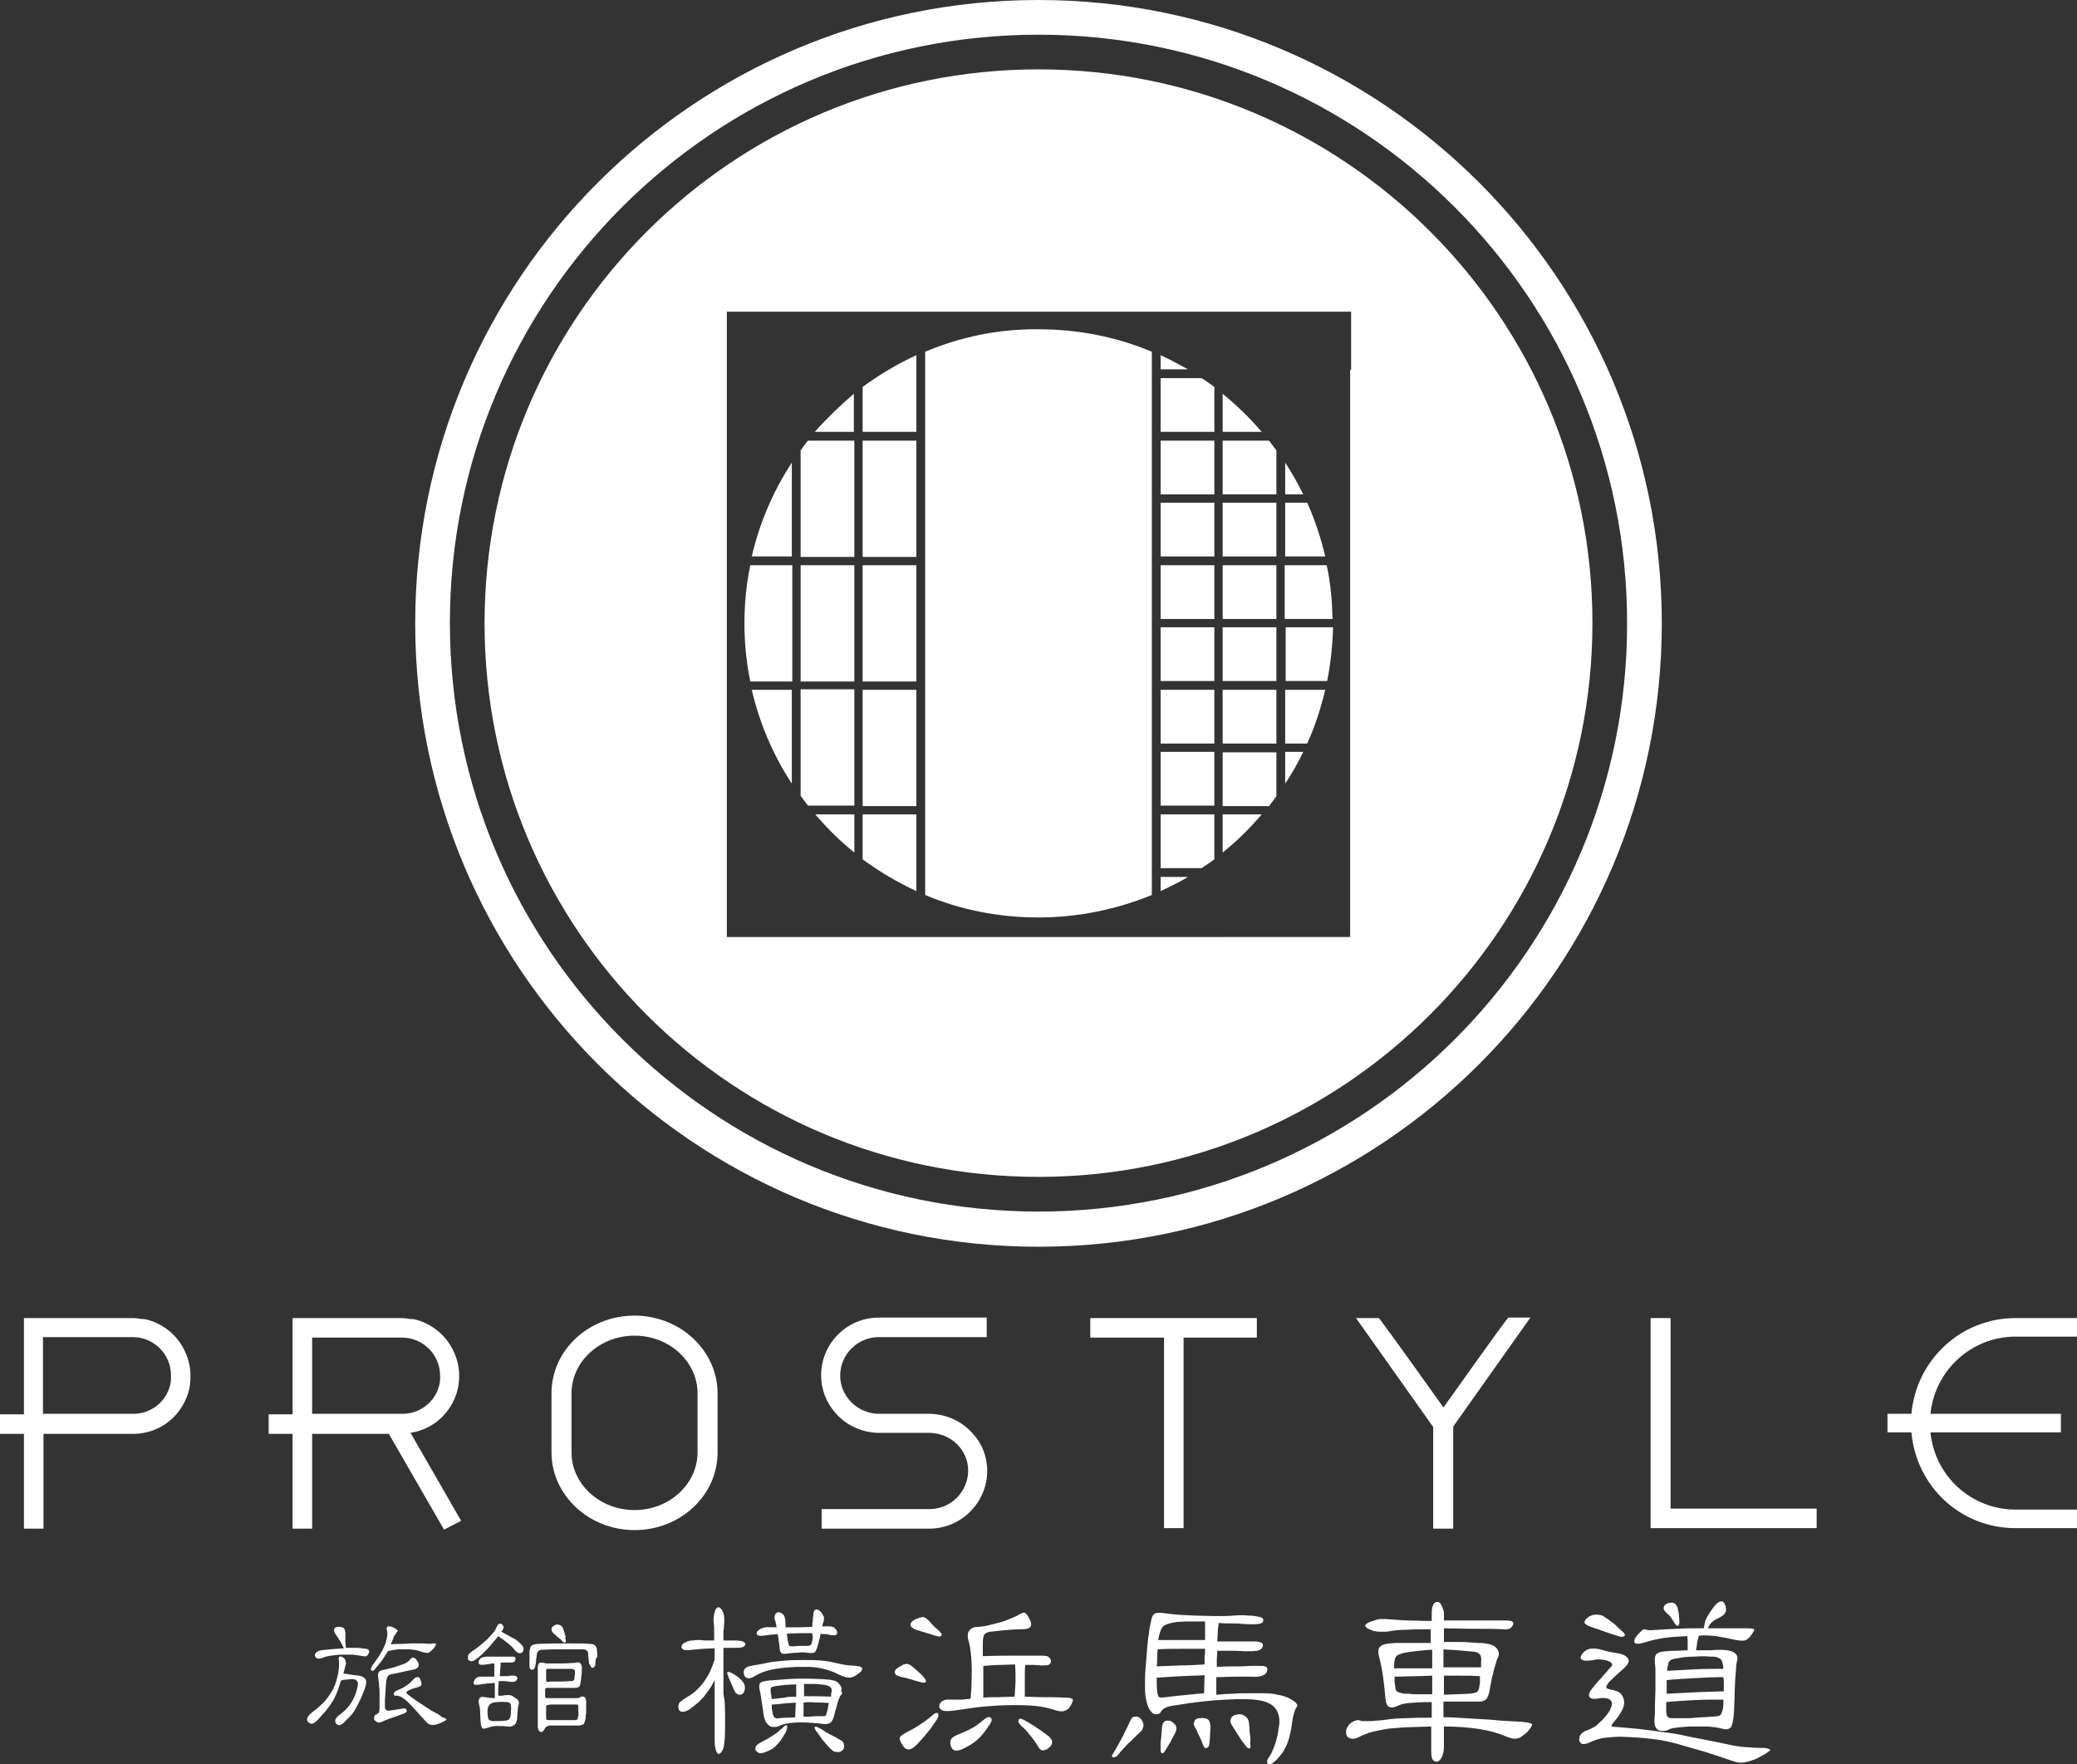 <?xml version="1.0" encoding="utf-8"?>
<!-- Generator: Adobe Illustrator 22.1.0, SVG Export Plug-In . SVG Version: 6.00 Build 0)  -->
<svg version="1.1" id="Layer_1" xmlns="http://www.w3.org/2000/svg" xmlns:xlink="http://www.w3.org/1999/xlink" x="0px" y="0px"
	 viewBox="0 0 425.2 361.1" style="enable-background:new 0 0 425.2 361.1;" xml:space="preserve">
<rect x="0" y="0" width="425.2" height="361.1" fill="#333333" stroke="none"/>
<style type="text/css">
	.st0{fill:#FFFFFF;}
</style>
<g>
	<path class="st0" d="M70.1,339.2c0.3,0.1,0.5,0.4,0.6,0.6c0.1,0.3,0.2,0.7,0,1.2c-0.1,0.3-0.1,0.6-0.2,0.8
		c-0.1,0.3-0.1,0.5-0.2,0.8c0.5,0,1,0.1,1.6,0.2c0.5,0.1,1.1,0.1,1.6,0.2c0.6,0.1,1,0.3,1.3,0.7c0.3,0.4,0.2,1-0.1,1.9
		c-0.4,1-0.7,1.9-1.1,2.6c-0.3,0.7-0.7,1.3-1,1.9c-0.3,0.5-0.7,1-1.1,1.4c-0.4,0.4-0.8,0.8-1.2,1.2c-0.4,0.3-0.7,0.5-1,0.4
		s-0.5-0.2-0.6-0.5c-0.1-0.2-0.1-0.5,0-0.7c0.1-0.2,0.3-0.5,0.7-0.8c1-0.7,1.8-1.5,2.4-2.4c0.6-0.9,1.1-2,1.4-3.4
		c0.1-0.6,0.1-1-0.2-1.3c-0.2-0.2-0.6-0.3-1-0.3c-0.4,0-0.7,0.1-1.1,0.1c-0.4,0-0.7,0.1-1.1,0.2c-0.3,0.9-0.5,1.7-0.8,2.4
		c-0.3,0.7-0.6,1.4-1,2c-0.4,0.6-0.8,1.2-1.3,1.8c-0.5,0.6-1.1,1.2-1.7,1.9c-0.4,0.4-0.7,0.6-1,0.7c-0.3,0.1-0.6,0-0.9-0.3
		c-0.2-0.2-0.3-0.5-0.2-0.8c0.1-0.3,0.4-0.7,1-1.2c0.7-0.5,1.3-1,1.8-1.5c0.5-0.4,0.9-0.9,1.3-1.4s0.7-1,1-1.5
		c0.3-0.5,0.6-1.2,0.8-1.9c0.1-0.3,0.2-0.7,0.3-1.1c0.1-0.4,0.2-0.8,0.2-1.2c0.1-0.4,0.1-0.8,0.1-1.1c0-0.3,0-0.6,0-0.7
		c-0.1-0.5-0.1-0.9,0.1-1C69.6,339.1,69.8,339,70.1,339.2 M69.3,333c0.6,0,0.9,0.1,1.1,0.3c0.2,0.2,0.3,0.6,0.3,1.2
		c0,0.6,0,1.1,0,1.5c0,0.4,0.1,0.8,0.1,1.3c0.7,0,1.4,0,2.1,0c0.7,0,1.3,0.1,1.9,0.2c0.4,0,0.6,0.1,0.7,0.3c0.1,0.2,0.1,0.3,0,0.6
		c-0.2,0.3-0.3,0.5-0.5,0.6c-0.2,0.1-0.4,0-0.7,0c-0.6-0.1-1.2-0.2-2-0.3c-0.8,0-1.5,0-2.3,0s-1.5,0.1-2.2,0.2
		c-0.7,0.1-1.2,0.2-1.6,0.4c-0.8,0.3-1.3,0.3-1.6-0.1c-0.2-0.2-0.2-0.5,0-0.8c0.2-0.3,0.6-0.5,1.2-0.6c1.6-0.2,3.1-0.3,4.6-0.4
		c-0.3-0.6-0.5-1.1-0.8-1.5c-0.2-0.4-0.5-0.8-0.7-1.1c-0.4-0.5-0.6-1-0.5-1.3C68.5,333.2,68.8,333,69.3,333 M80.9,334.6
		c-0.2,0.2-0.3,0.5-0.4,0.8c-0.1,0.3-0.3,0.7-0.5,1.2c0.7-0.1,1.4-0.1,2.1-0.1c0.7,0,1.4-0.1,2-0.1c0.6,0,1.1,0,1.6,0
		c0.5,0,0.8,0,1.1,0c0.7,0.1,1.4,0.1,2,0c0.6-0.1,0.6,0.3-0.1,1.1c-0.4,0.4-0.7,0.7-1,0.8c-0.3,0.1-0.7,0-1.1-0.1
		c-0.4-0.1-0.8-0.3-1.3-0.4c-0.5-0.1-1.1-0.2-1.8-0.2c-0.6,0-1.3,0-2,0c-0.7,0.1-1.4,0.2-2.1,0.4c-0.3,0.6-0.8,1.2-1.2,1.9
		c-0.5,0.6-1,1.2-1.4,1.7c-0.2,0.3-0.4,0.4-0.5,0.4c-0.1,0-0.2,0-0.3-0.1c-0.1-0.1-0.1-0.3,0-0.5s0.2-0.5,0.4-0.7
		c0.4-0.6,0.8-1.1,1.1-1.6c0.3-0.5,0.6-0.9,0.8-1.3c0.2-0.4,0.3-0.7,0.5-1.1s0.2-0.7,0.3-1c0.1-0.5,0.2-0.8,0.2-1.1
		c0-0.3,0-0.6-0.1-0.9c-0.1-0.3-0.1-0.5,0.1-0.7c0.1-0.2,0.5-0.1,0.9,0c0.7,0.3,1.1,0.6,1.3,0.8C81.2,334,81.2,334.3,80.9,334.6
		 M82.8,350.7c-0.7,0.3-1.4,0.5-2.2,0.8c-0.8,0.3-1.5,0.5-2.1,0.8c-0.4,0.2-0.7,0.3-0.9,0.3c-0.2,0-0.5-0.1-0.7-0.3
		c-0.3-0.2-0.4-0.5-0.3-0.8c0-0.3,0.2-0.5,0.5-0.6c0.3-0.1,0.4-0.3,0.5-0.5c0.1-0.3,0.1-0.6,0.1-1.1c0-0.3,0-0.7,0-1.2
		c0-0.5,0-1,0-1.5c0-0.5,0-1-0.1-1.4c0-0.4,0-0.8-0.1-1c0-0.5-0.1-0.8-0.1-1.1c0-0.3,0-0.5,0.1-0.7c0.1-0.2,0.1-0.3,0.2-0.3
		c0.1-0.1,0.3-0.1,0.4-0.2c0.6-0.1,1.1-0.2,1.7-0.4c0.6-0.1,1.2-0.3,1.7-0.5c0.5-0.2,1-0.3,1.4-0.5c0.4-0.2,0.6-0.4,0.8-0.5
		c0.3-0.4,0.6-0.7,0.8-0.7c0.2,0,0.5,0.1,0.7,0.4c0.4,0.5,0.6,0.9,0.5,1.3c-0.1,0.3-0.3,0.5-0.8,0.7c-1,0.2-2,0.4-2.8,0.6
		c-0.8,0.2-1.5,0.3-2,0.4c-0.3,0.1-0.6,0.2-0.7,0.4c-0.1,0.2-0.2,0.4-0.3,0.8c0,0.3-0.1,0.6-0.1,1.1c0,0.5-0.1,1-0.1,1.5
		c0,0.5-0.1,1-0.1,1.5c0,0.5,0,0.9,0,1.2c0,0.3,0,0.5,0.1,0.6c0.1,0.2,0.2,0.3,0.3,0.3c0.2,0.1,0.4,0.1,0.8,0c0.3,0,0.8-0.1,1.4-0.2
		c0.3,0,0.5-0.1,0.7-0.1c0.2,0,0.4-0.1,0.5-0.1c0.4,0,0.6,0.1,0.6,0.3C83.4,350.3,83.2,350.5,82.8,350.7 M90.8,351.6
		c0.4,0.1,0.6,0.3,0.6,0.4c0,0.1-0.4,0.3-1,0.6c-0.7,0.3-1.3,0.5-1.8,0.5c-0.5,0-1-0.2-1.3-0.6c-0.8-0.9-1.5-1.6-2-2.2
		c-0.5-0.5-0.9-1-1.2-1.3c-0.3-0.3-0.6-0.6-0.8-0.8c-0.2-0.2-0.5-0.4-0.8-0.6c-0.3-0.2-0.6-0.4-0.8-0.4c-0.2-0.1-0.4-0.1-0.7-0.1
		c-0.3,0-0.4-0.1-0.4-0.4c0-0.2,0.2-0.4,0.5-0.6c0.4-0.2,0.8-0.3,1.1-0.5c0.3-0.1,0.6-0.3,0.9-0.5c0.3-0.2,0.5-0.4,0.8-0.6
		c0.2-0.2,0.5-0.5,0.8-0.8c0.3-0.3,0.5-0.4,0.8-0.4c0.2,0,0.4,0.1,0.5,0.4c0.2,0.4,0.3,0.7,0.3,1c0,0.3-0.2,0.5-0.6,0.6
		c-0.3,0.1-0.6,0.2-1,0.3c-0.4,0.1-0.7,0.3-1,0.4c-0.3,0.1-0.5,0.3-0.5,0.4c0,0.1,0.1,0.4,0.5,0.6c1,0.8,1.9,1.4,2.7,1.9
		c0.8,0.5,1.5,1,2,1.3c0.6,0.3,1.1,0.6,1.5,0.8C90.2,351.3,90.5,351.5,90.8,351.6"/>
	<path class="st0" d="M102.8,332.5c0.1,0.1,0.2,0.3,0.3,0.5c0,0.2-0.1,0.5-0.3,0.8c0,0-0.1,0.1-0.1,0.1c0,0,0,0.1-0.1,0.1
		c0.8,0.4,1.5,0.8,2.2,1.2c0.7,0.3,1.2,0.7,1.5,1c0.4,0.4,0.7,0.7,0.8,0.9c0.1,0.2,0.1,0.5,0,0.9c-0.2,0.3-0.4,0.4-0.7,0.4
		c-0.3,0-0.6-0.2-1-0.6c-0.4-0.6-0.9-1-1.5-1.5c-0.5-0.4-1.2-0.9-1.9-1.4c-0.3,0.4-0.6,0.8-1,1.2c-0.3,0.4-0.7,0.9-1.1,1.3
		c-0.4,0.4-0.8,0.8-1.2,1.2c-0.4,0.4-0.8,0.7-1.2,1c-0.5,0.4-0.9,0.5-1.2,0.4c-0.3-0.1-0.5-0.2-0.5-0.5c0-0.4,0-0.6,0.1-0.8
		c0.1-0.2,0.4-0.4,0.9-0.8c0.5-0.3,1-0.7,1.5-1.1c0.5-0.4,0.9-0.8,1.4-1.2c0.4-0.4,0.8-0.9,1.2-1.3c0.4-0.4,0.6-0.9,0.8-1.3
		c0.1-0.3,0.3-0.5,0.5-0.6C102.5,332.3,102.7,332.4,102.8,332.5 M106.2,348.8c-0.1,0.4-0.2,0.8-0.2,1.2c0,0.3-0.1,0.8-0.1,1.3
		c0,0.8-0.2,1.4-0.5,1.7c-0.3,0.3-0.8,0.5-1.5,0.4c-0.9-0.1-1.6-0.1-2.3-0.1c-0.6,0-1.3,0.2-1.9,0.4c-0.4,0.1-0.6,0.2-0.9,0.1
		c-0.2-0.1-0.3-0.5-0.4-1.1c0-0.7-0.1-1.4-0.1-2.1c0-0.7-0.1-1.3-0.2-1.6c-0.2-0.7-0.1-1.2,0.1-1.4c0.2-0.3,0.6-0.3,1.1-0.2
		c0.6,0.1,1.2,0.2,2,0.2c0-0.5,0-1,0-1.6c0-0.5,0-1,0-1.5c-0.6,0-1.1,0.1-1.6,0.1c-0.5,0.1-1,0.1-1.3,0.2c-0.7,0.1-1.1,0.1-1.3,0
		c-0.2-0.1-0.2-0.4,0-0.8c0.2-0.4,0.4-0.6,0.7-0.7c0.3-0.1,0.8-0.1,1.3-0.1c0.2,0,0.5,0,0.9,0c0.4,0,0.8,0,1.2,0c0-0.5,0-1,0-1.4
		c0-0.4,0-0.9,0-1.3c-0.3,0-0.6,0-0.9,0.1c-0.3,0-0.5,0.1-0.8,0.1c-0.6,0.1-1.1,0.1-1.3,0c-0.2-0.1-0.3-0.3-0.2-0.6
		c0.1-0.4,0.3-0.6,0.6-0.8c0.3-0.1,0.7-0.2,1.3-0.2c0.3,0,0.6,0,0.9,0c0.3,0,0.6,0,1,0c0.4,0,0.8,0,1.2,0c0.4,0,1,0,1.5,0
		c0.5,0,0.8,0,0.9,0.1c0.1,0.1,0.2,0.3,0.1,0.5c0,0.2-0.1,0.4-0.3,0.5c-0.2,0.1-0.5,0.1-0.9,0.1c-0.3,0-0.6,0-0.9,0h-0.9
		c0,0.4,0,0.9-0.1,1.4c0,0.5,0,0.9-0.1,1.4c0.4,0,0.9,0,1.2,0c0.4,0,0.7,0,0.9-0.1c1.1-0.1,1.6,0.1,1.5,0.6
		c-0.1,0.3-0.2,0.5-0.5,0.6c-0.2,0.1-0.6,0.1-1.3,0c-0.3,0-0.6-0.1-0.9-0.1c-0.3,0-0.7,0-1.1,0l-0.1,1.5c0,0.5,0,1,0,1.5
		c0.2,0,0.4,0,0.6,0c0.2,0,0.4,0,0.7-0.1c1-0.1,1.6,0,1.9,0.4C106.2,347.9,106.3,348.3,106.2,348.8 M104.6,350.4
		c0.1-0.8,0-1.4-0.1-1.6c-0.1-0.3-0.4-0.4-0.9-0.4c-0.5,0-1-0.1-1.4,0c-0.4,0-0.8,0-1.1,0.1c-0.5,0.1-0.8,0.3-1,0.6
		c-0.2,0.3-0.3,0.7-0.3,1.3c0,0.7,0.1,1.2,0.2,1.5c0.1,0.2,0.5,0.4,1,0.4c0.9,0,1.8,0,2.5-0.1c0.4,0,0.7-0.2,0.8-0.4
		C104.5,351.5,104.6,351.1,104.6,350.4 M121.9,340.2c0,0.3,0,0.6-0.1,0.8c-0.1,0.2-0.2,0.3-0.4,0.4c-0.2,0-0.3,0-0.4-0.2
		c-0.1-0.1-0.2-0.4-0.4-0.7c0-0.2-0.1-0.5-0.1-1c-0.1-0.4-0.1-0.9-0.1-1.2c-0.1-0.4-0.4-0.6-0.9-0.7c-0.1,0-0.3,0-0.6,0
		c-0.3,0-0.7,0-1.3,0c-0.6,0-1.4,0-2.5,0c-1,0-2.4,0-4.1,0.1c-0.4,0-0.7,0.1-0.8,0.3c-0.2,0.2-0.3,0.4-0.3,0.7
		c-0.1,0.7-0.2,1.3-0.2,1.7c-0.1,0.4-0.1,0.7-0.2,0.9c-0.1,0.2-0.2,0.3-0.2,0.4c-0.1,0-0.2,0.1-0.3,0.1c-0.2,0-0.4-0.1-0.5-0.2
		c-0.1-0.2-0.1-0.4-0.1-0.9c0-0.1,0-0.4,0-0.6c0-0.3,0-0.6,0-0.9c0-0.3,0-0.6,0-0.9c0-0.3,0-0.5,0.1-0.7c0-0.3,0.1-0.6,0.4-0.8
		c0.2-0.2,0.6-0.2,1.1-0.3c2.5-0.1,4.8-0.1,6.7-0.1c1.9,0,3.2,0,4,0.1c0.5,0,0.9,0.1,1.1,0.3c0.2,0.2,0.3,0.4,0.4,0.8
		c0,0.5,0.1,1,0.1,1.5C121.9,339.5,121.9,339.9,121.9,340.2 M120,348.4c0,0.1,0,0.4,0,0.7c0,0.3,0,0.7,0,1c0,0.4,0,0.7-0.1,1.1
		c0,0.4,0,0.7-0.1,0.9c-0.1,0.4-0.2,0.6-0.3,0.8c-0.2,0.1-0.4,0.2-0.8,0.3c-0.1,0-0.3,0-0.5,0c-0.3,0-0.6,0-1.1,0c-0.5,0-1,0-1.8,0
		c-0.7,0-1.6,0-2.6,0c-0.3,0-0.6,0.1-0.8,0.2c-0.2,0.1-0.3,0.4-0.6,0.8c-0.2,0.3-0.4,0.4-0.7,0.3c-0.2-0.1-0.4-0.4-0.5-0.8
		c0-0.1,0-0.3,0-0.4c0-0.2,0-0.5,0-1c0-0.4,0-1.1,0-1.9c0-0.8,0-1.9,0-3.2v-5.7c0-0.6,0.1-0.9,0.3-1.1c0.2-0.1,0.5-0.1,1,0
		c0.1,0,0.3,0.1,0.5,0.1c0.2,0,0.5,0,0.9,0c0.4,0,0.9,0,1.6,0c0.7,0,1.6,0,2.7-0.1c0.4,0,0.7,0,1-0.1c0.3-0.1,0.6,0,0.8,0.3
		c0.2,0.3,0.3,0.6,0.2,1.1c0,0.1,0,0.3,0,0.6c0,0.3-0.1,0.6-0.1,0.9c0,0.3-0.1,0.6-0.1,0.9c0,0.3-0.1,0.4-0.1,0.5
		c0,0.3-0.1,0.5-0.3,0.7c-0.2,0.1-0.4,0.2-0.8,0.2c-0.1,0-0.3,0-0.6,0c-0.3,0-0.6,0-1,0c-0.4,0-0.8,0-1.3,0c-0.5,0-0.9,0-1.3,0
		c-0.4,0-0.7,0-1,0c-0.3,0-0.5,0-0.6,0c-0.1,0-0.2,0.1-0.2,0.1c0,0.1-0.1,0.2-0.1,0.3c0,0.3,0,0.5,0,0.7c0,0.2,0,0.4,0,0.5
		c0,0.2,0,0.3,0.1,0.4c0.1,0.1,0.2,0.1,0.3,0.1c0.1,0,0.4,0,0.9,0c0.5,0,1,0,1.5,0c0.5,0,1,0,1.5,0c0.5,0,0.8,0,0.9,0
		c0.3,0,0.7,0,1.2,0c0.4,0,0.7-0.1,0.8-0.2c0.3-0.2,0.6-0.2,0.9,0C119.9,347.6,120,347.9,120,348.4 M118.4,351.2
		c0-0.2,0.1-0.5,0-0.8c0-0.3,0-0.6,0-0.9c0-0.3,0-0.4-0.1-0.5c-0.1-0.1-0.2-0.1-0.4-0.1h-0.6h-1h-1.2h-1.1c-0.2,0-0.5,0-0.8,0
		c-0.3,0-0.7,0-1,0.1c-0.2,0-0.3,0.1-0.4,0.2c0,0.1,0,0.3,0,0.5c0,0.2,0,0.5,0,0.8c0,0.3,0,0.6,0,0.9c0,0.3,0,0.5,0.1,0.6
		c0.1,0.1,0.3,0.1,0.5,0.1c1.2,0,2.1,0,2.9,0c0.8,0,1.5,0,2.3,0c0.3,0,0.5-0.1,0.7-0.2C118.2,351.8,118.3,351.5,118.4,351.2
		 M117.7,342.3c0-0.2,0-0.4-0.1-0.5c-0.1-0.1-0.3-0.1-0.6-0.2c-0.2,0-0.5,0-0.9,0c-0.4,0-0.9,0-1.4,0c-0.5,0-1,0-1.4,0
		c-0.5,0-0.8,0-1.1,0c-0.2,0-0.3,0-0.3,0.1c-0.1,0-0.1,0.2-0.1,0.4c0,0.2,0,0.5,0,0.8c0,0.3,0,0.6,0,0.8c0,0.3,0,0.4,0.1,0.5
		c0.1,0.1,0.3,0.1,0.7,0c0.2,0,0.7,0,1.4,0c0.7,0,1.7,0,2.9-0.1c0.3,0,0.4,0,0.5-0.1c0.1-0.1,0.2-0.2,0.2-0.5c0-0.2,0-0.4,0.1-0.6
		C117.7,342.8,117.7,342.5,117.7,342.3 M115.8,335.6c0.1,0.4,0,0.6-0.1,0.6c-0.2,0.1-0.4,0-0.5-0.2c-0.2-0.2-0.5-0.5-0.9-0.8
		c-0.4-0.3-0.6-0.6-0.8-0.7c-0.4-0.3-0.6-0.7-0.6-1c0-0.3,0.2-0.6,0.6-0.8c0.3-0.2,0.7-0.2,1-0.1c0.3,0.1,0.6,0.3,0.7,0.6
		c0.1,0.1,0.1,0.3,0.2,0.5c0.1,0.2,0.1,0.4,0.2,0.7c0.1,0.2,0.1,0.4,0.2,0.6C115.7,335.3,115.7,335.4,115.8,335.6"/>
	<path class="st0" d="M148.4,349.3c0.1,2.8,0,4.9,0,6.2c-0.1,1.3-0.2,2.2-0.4,2.6c-0.4,0.8-0.8,1.1-1.1,0.8s-0.6-1.2-0.6-2.7
		c0-1.9,0-3.9,0-6s0-4.2,0-6.3c-0.4,0.7-0.7,1.4-1.1,1.9c-0.4,0.5-0.7,1-1.1,1.5c-0.4,0.4-0.8,0.9-1.3,1.3c-0.5,0.4-1,0.8-1.5,1.2
		c-0.6,0.4-1.1,0.6-1.6,0.6c-0.5-0.1-0.8-0.3-0.8-0.8c-0.1-0.3,0-0.6,0.1-0.9c0.1-0.3,0.5-0.5,1-0.9c0.8-0.5,1.5-0.9,2.1-1.4
		c0.6-0.5,1.1-1,1.6-1.6c0.5-0.6,0.9-1.3,1.4-2.1c0.4-0.8,0.8-1.8,1.2-3v-2.3c-0.8,0-1.6,0.1-2.4,0.1c-0.8,0.1-1.5,0.1-2.2,0.2
		c-0.8,0.1-1.4,0.1-1.7,0c-0.3-0.1-0.4-0.3-0.5-0.5c0-0.2,0.1-0.4,0.2-0.6c0.2-0.2,0.5-0.4,0.8-0.5c0.4-0.2,0.8-0.3,1.3-0.3
		c0.5-0.1,1-0.1,1.6-0.1c0.6,0.1,1.1,0.1,1.5,0.1h1.3c0-0.8,0-1.5,0-2.1c0-0.6,0-1.1-0.1-1.5c-0.1-1,0.1-1.9,0.3-2.5
		c0.3-0.7,0.7-0.9,1.1-0.5c0.4,0.4,0.6,0.9,0.7,1.4c0.1,0.6,0.1,1.4,0,2.3c0,0.2,0,0.6-0.1,1.1c0,0.5,0,1.1,0,1.8c0.9,0,1.7,0,2.4,0
		c0.7,0,1.1,0.1,1.3,0.1c0.3,0.1,0.6,0.3,0.7,0.4s0.1,0.3,0,0.5c-0.1,0.2-0.3,0.3-0.6,0.4c-0.3,0.1-0.8,0.1-1.4,0.1h-2.4v3.1
		c0,1.1,0,2.2,0,3.3c0,1.1,0,2.1,0,3C148.3,347.8,148.4,348.6,148.4,349.3 M152.4,346.1c-0.1,0.3-0.3,0.6-0.5,0.7
		c-0.2,0.1-0.4,0.1-0.6,0.1c-0.2,0-0.4-0.2-0.6-0.3c-0.2-0.2-0.3-0.4-0.4-0.6c-0.2-0.5-0.4-1-0.6-1.4c-0.2-0.5-0.4-0.9-0.6-1.4
		c-0.2-0.5-0.3-0.8-0.2-0.9c0.1-0.1,0.4-0.1,0.8,0.1c1.1,0.6,1.9,1.2,2.4,1.9C152.5,344.8,152.6,345.5,152.4,346.1 M175.9,341.1
		c0.4,0.1,0.6,0.2,0.6,0.5c0,0.3-0.2,0.6-0.8,1c-0.6,0.5-1.2,0.8-1.8,0.8c-0.5,0-1.3-0.2-2.1-0.6c-0.8-0.4-1.5-0.7-2.2-0.9
		c-0.7-0.2-1.3-0.4-2-0.5c-0.7-0.1-1.4-0.2-2.1-0.2c-0.7,0-1.5,0-2.4,0c-2.2,0.1-4,0.3-5.3,0.6c-1.4,0.3-2.5,0.8-3.3,1.3
		c-0.6,0.4-1.1,0.5-1.5,0.4c-0.4-0.1-0.6-0.4-0.7-0.8c-0.1-0.4-0.1-0.8,0.2-1.1c0.2-0.3,0.6-0.5,1.2-0.6c0.6-0.1,1.2-0.2,1.7-0.3
		c0.5-0.1,1.2-0.2,2-0.4c1.1-0.2,2.3-0.3,3.5-0.4c1.2-0.1,2.5-0.1,3.7-0.1s2.3,0,3.4,0.1c1.1,0.1,1.9,0.2,2.6,0.4
		c1.3,0.3,2.3,0.5,3.2,0.6C174.6,340.9,175.3,341,175.9,341.1 M161.1,353.9c-0.1,0.3-0.2,0.7-0.5,1.1c-0.2,0.4-0.5,0.8-0.8,1.3
		c-0.3,0.4-0.7,0.8-1.1,1.2c-0.4,0.4-0.8,0.6-1.2,0.8c-0.9,0.4-1.5,0.6-1.8,0.6c-0.3,0-0.6-0.2-0.9-0.5c-0.2-0.2-0.2-0.5-0.1-0.8
		c0.1-0.3,0.4-0.6,1-0.9c0.7-0.4,1.3-0.7,1.8-1c0.5-0.3,0.8-0.5,1.1-0.7c0.3-0.2,0.6-0.4,0.8-0.6c0.2-0.2,0.4-0.4,0.7-0.6
		C160.9,352.9,161.3,352.9,161.1,353.9 M168.6,331.9c-0.1,0.3-0.2,0.6-0.3,1c0.3,0,0.5,0,0.7,0c0.2,0,0.4,0,0.5,0
		c0.3,0,0.6,0,0.9,0.1c0.3,0.1,0.5,0.2,0.7,0.5c0.3,0.4,0.4,0.7,0.2,1s-0.8,0.3-1.7,0.1c-0.2-0.1-0.4-0.1-0.7-0.1
		c-0.3,0-0.5,0-0.9-0.1c-0.1,0.4-0.1,0.8-0.3,1.3c-0.1,0.4-0.2,0.9-0.3,1.2c-0.2,0.7-0.4,1.1-0.6,1.3c-0.2,0.2-0.7,0.2-1.6,0.1
		c-0.5-0.1-1.2-0.1-1.9,0c-0.7,0-1.5,0.1-2.4,0.2c-0.5,0.1-0.9,0-1-0.2c-0.2-0.2-0.3-0.6-0.3-1.2c-0.1-0.4-0.1-0.9-0.2-1.3
		c0-0.4-0.1-0.8-0.2-1.3c-0.4,0-0.8,0.1-1.2,0.1c-0.4,0-0.7,0.1-0.9,0.1c-1.2,0.2-1.9,0.2-2.1-0.1c-0.2-0.3-0.1-0.6,0.4-1
		c0.6-0.4,1.3-0.6,2.3-0.5c0.1,0,0.3,0,0.5,0h0.8c-0.1-0.3-0.1-0.7-0.2-0.9c0-0.3-0.1-0.5-0.2-0.7c-0.1-0.5,0-0.9,0.2-1.2
		c0.3-0.3,0.6-0.4,1-0.2c0.4,0.2,0.7,0.5,0.8,0.8c0.1,0.3,0.2,0.8,0.2,1.6v0.6c0.8,0,1.7,0,2.7,0c1,0,1.9-0.1,2.8-0.1
		c0-0.4,0-0.8,0.1-1.2c0-0.4,0-0.8,0.1-1.1c0-1.1,0.4-1.5,1.1-1.1c0.4,0.2,0.7,0.6,0.9,1.1C168.8,331,168.7,331.5,168.6,331.9
		 M172.2,346.9c-0.1,0.2-0.3,0.3-0.3,0.5c-0.1,0.2-0.2,0.4-0.3,0.7c-0.1,0.3-0.2,0.6-0.3,1.1c-0.1,0.4-0.3,1-0.5,1.8
		c-0.1,0.5-0.2,0.8-0.4,1.1c-0.1,0.3-0.3,0.4-0.5,0.6c-0.2,0.1-0.5,0.2-0.8,0.2c-0.3,0-0.7,0-1.2-0.1c-2.1-0.2-3.8-0.3-5.2-0.2
		c-1.4,0.1-2.4,0.3-3,0.6c-0.3,0.2-0.7,0.3-1.1,0.3c-0.4,0-0.7,0-1-0.2c-0.3-0.2-0.5-0.4-0.8-0.8c-0.2-0.4-0.4-1-0.5-1.6
		c-0.1-1.1-0.3-2-0.4-2.8c-0.1-0.7-0.2-1.5-0.4-2.2c-0.1-0.7-0.1-1.1,0.1-1.4c0.2-0.2,0.8-0.4,1.7-0.5c1.3-0.1,2.6-0.2,4-0.3
		c1.4-0.1,2.6-0.1,3.8-0.1c1.2,0,2.3,0.1,3.2,0.1c0.9,0.1,1.6,0.1,2,0.2c0.6,0.1,1.1,0.3,1.3,0.6c0.3,0.3,0.5,0.5,0.6,0.8
		c0.1,0.3,0.1,0.6,0,0.9C172.5,346.5,172.4,346.7,172.2,346.9 M163,347.3v-1.2c0-0.4,0-0.8,0-1.3c-1.3,0-2.6,0.1-4,0.3
		c-0.6,0.1-1,0.2-1.1,0.3c-0.1,0.1-0.2,0.5-0.1,1c0,0.3,0.1,0.5,0.1,0.8c0,0.2,0.1,0.4,0.1,0.6c0.9-0.1,1.8-0.2,2.6-0.3
		C161.3,347.3,162.1,347.3,163,347.3 M162.8,351.5l0.1-3c-0.8,0.1-1.7,0.1-2.5,0.2c-0.8,0.1-1.6,0.2-2.4,0.2c0,0.2,0,0.4,0,0.6
		c0,0.2,0,0.5,0.1,0.7c0.1,0.7,0.2,1.1,0.4,1.3c0.2,0.2,0.5,0.3,1.1,0.2c0.3,0,0.7-0.1,1.3-0.1C161.5,351.6,162.1,351.6,162.8,351.5
		 M166.3,334.3c-0.8,0-1.7,0-2.6,0s-1.8,0.1-2.6,0.1c0,0.2,0,0.5,0.1,0.8c0,0.3,0,0.5,0.1,0.8c0.1,0.5,0.2,0.8,0.3,0.9
		c0.1,0.1,0.5,0.1,1,0.1c0.5-0.1,1-0.1,1.4-0.1c0.4,0,0.8,0,1.2,0c0.4,0,0.7-0.1,0.8-0.2c0.1-0.1,0.2-0.4,0.3-0.9
		c0-0.2,0.1-0.5,0.1-0.7C166.3,334.8,166.3,334.5,166.3,334.3 M170.2,346.5c0.3-0.9-0.2-1.4-1.3-1.6c-0.5-0.1-1.1-0.1-1.8-0.2
		c-0.8,0-1.6,0-2.5,0v2.5c1.6,0,3.4,0,5.5,0.1c0-0.1,0-0.3,0.1-0.4C170.1,346.8,170.1,346.6,170.2,346.5 M164.5,348.5
		c0,0.4,0,0.9,0,1.4c0,0.5,0,1,0,1.5c0.8,0,1.5,0,2.2-0.1c0.7,0,1.2,0,1.5,0c0.4,0,0.7,0,0.8-0.1c0.1-0.1,0.2-0.4,0.3-0.8
		c0.1-0.2,0.1-0.5,0.2-0.8c0-0.3,0.1-0.7,0.2-1c-0.9-0.1-1.8-0.1-2.7-0.1C166.2,348.4,165.3,348.4,164.5,348.5 M172.1,356.2
		c0.3,0.1,0.5,0.4,0.6,0.6c0.1,0.3,0.1,0.6,0.1,0.9c-0.1,0.3-0.2,0.5-0.5,0.7c-0.3,0.2-0.6,0.3-1.1,0.2c-0.3,0-0.6-0.1-0.8-0.3
		c-0.2-0.2-0.6-0.5-1-1c-0.5-0.6-1-1.1-1.4-1.7c-0.4-0.6-0.7-1-1-1.4c-0.2-0.3-0.3-0.6-0.2-0.7c0.1-0.1,0.3-0.1,0.7,0.1
		c0.6,0.3,1.1,0.6,1.5,0.9c0.4,0.2,0.8,0.5,1.1,0.6c0.3,0.2,0.7,0.4,1,0.5C171.4,355.8,171.7,356,172.1,356.2"/>
	<path class="st0" d="M189.1,343.3c0.4,0.5,0.6,0.8,0.4,1c-0.2,0.2-0.5,0.2-1.1,0c-0.8-0.2-1.5-0.4-2.1-0.6
		c-0.6-0.2-1.1-0.3-1.6-0.4c-1-0.2-1.5-0.5-1.5-0.9c-0.1-0.4,0.2-0.8,0.9-1.2c0.4-0.2,0.7-0.4,0.9-0.5c0.3-0.1,0.5-0.1,0.7-0.1
		c0.2,0,0.4,0.1,0.6,0.2c0.2,0.1,0.5,0.4,0.8,0.6C188,342.2,188.7,342.8,189.1,343.3 M191.7,352.1c-0.6,0.9-1.2,1.8-1.8,2.5
		c-0.6,0.8-1.4,1.6-2.2,2.5c-0.7,0.7-1.2,1-1.7,1c-0.5,0-0.9-0.3-1.3-1c-0.4-0.6-0.6-1.1-0.5-1.4c0.1-0.3,0.5-0.6,1.2-1
		c0.7-0.4,1.6-0.8,2.5-1.4c0.9-0.6,2-1.3,3-2.2c0.2-0.2,0.4-0.3,0.6-0.4c0.2-0.1,0.4-0.1,0.5,0c0.1,0.1,0.1,0.2,0.1,0.4
		C192.1,351.4,192,351.7,191.7,352.1 M192.3,333.9c0.2,0.2,0.3,0.3,0.4,0.5c0.1,0.2,0.1,0.3,0,0.4c-0.1,0.1-0.2,0.2-0.4,0.2
		c-0.2,0-0.5-0.1-0.9-0.2c-0.3-0.1-0.6-0.2-0.9-0.3c-0.3-0.1-0.7-0.2-1-0.3c-0.3-0.1-0.7-0.2-1-0.3c-0.3-0.1-0.5-0.2-0.7-0.2
		c-0.9-0.3-1.4-0.7-1.4-1.1c0-0.4,0.3-0.8,0.9-1.1c0.7-0.3,1.3-0.5,1.6-0.5c0.4,0,0.8,0.3,1.3,0.8c0.5,0.6,0.9,1,1.3,1.4
		C191.8,333.4,192.1,333.7,192.3,333.9 M200.2,333c0.6,0,1.3-0.1,2.1-0.3c0.8-0.2,1.6-0.4,2.4-0.6c0.8-0.2,1.5-0.5,2.2-0.8
		c0.7-0.3,1.3-0.5,1.7-0.8c0.5-0.3,0.9-0.4,1.1-0.4c0.2,0,0.6,0.4,0.9,1c0.5,0.8,0.6,1.4,0.4,1.8c-0.2,0.4-0.8,0.6-1.8,0.6
		c-1.4,0-2.5,0.1-3.6,0.2c-1,0.1-2,0.2-2.9,0.3c-0.6,0.1-1,0.3-1.2,0.6c-0.2,0.3-0.3,0.9-0.3,1.8c0,0.4,0,0.8,0,1.3v1.3
		c3-0.1,5.5-0.1,7.5-0.1c2,0,3.6,0,4.6,0c0.6,0,1.1,0.1,1.3,0.2c0.2,0.2,0.4,0.4,0.5,0.6c0.1,0.5,0,0.8-0.3,1
		c-0.2,0.2-0.8,0.2-1.7,0.2c-0.5,0-1-0.1-1.5-0.1c-0.5,0-1.1,0-1.7,0c-0.1,0.6-0.1,1.4-0.1,2.4c0,1,0,2.4,0,4.1
		c1.1,0,2.3,0.1,3.6,0.1c1.3,0,2.8,0,4.5,0.1c1,0,1.5,0.1,1.7,0.3c0.1,0.2,0,0.6-0.4,1.3c-0.3,0.6-0.8,1-1.3,1.1
		c-0.5,0.2-1.3,0.1-2.4-0.3c-1.3-0.4-2.8-0.7-4.7-0.8c-1.9-0.1-4-0.1-6.3,0c-1.6,0.1-3.2,0.2-4.7,0.4c-1.5,0.2-2.9,0.4-4.2,0.6
		c-1.4,0.2-2.3,0.2-2.7,0s-0.7-0.5-0.6-1c0-0.3,0.2-0.6,0.6-0.9c0.4-0.2,0.9-0.4,1.5-0.3h1c0.5,0,1,0,1.3,0c0.3,0,0.7,0,1-0.1
		c0.3,0,0.7,0,1-0.1c0.1-1.2,0.2-2.4,0.2-3.6c0-1.2,0.1-2.3,0-3.3c0-1-0.1-2-0.2-2.8c-0.1-0.8-0.2-1.5-0.4-2
		c-0.3-1.1-0.2-1.8,0.1-2.2C198.8,333.3,199.4,333,200.2,333 M202.6,353c-0.8,1.2-1.5,2.2-2.3,2.9c-0.8,0.8-1.8,1.4-3,2
		c-1.6,0.8-2.4,0.5-2.7-0.7c-0.1-0.5,0-0.9,0.1-1.2c0.2-0.3,0.6-0.6,1.3-0.9c1.5-0.6,2.6-1.1,3.4-1.6c0.8-0.5,1.4-1,1.9-1.4
		c0.7-0.6,1.2-0.8,1.5-0.5C203.1,351.8,203.1,352.3,202.6,353 M207.8,340.7c-0.9,0-1.9,0.1-3,0.1s-2.2,0.1-3.5,0.2c0,1,0,2,0,3.1
		c0,1.1,0,2.2,0,3.4c1-0.1,2-0.1,3-0.1c1.1,0,2.2-0.1,3.4-0.1c0.1-0.9,0.1-2,0.2-3.1C207.9,343,207.9,341.8,207.8,340.7
		 M214.7,357.8c-0.4,0.3-0.8,0.5-1.2,0.5c-0.4,0-0.7-0.3-1-0.8c-0.5-0.9-1.1-1.7-1.8-2.5c-0.6-0.8-1.1-1.3-1.5-1.6
		c-0.6-0.5-0.8-1-0.7-1.3c0.1-0.3,0.4-0.4,1-0.1c0.4,0.2,0.9,0.5,1.4,0.8c0.5,0.3,1,0.6,1.4,0.9c0.5,0.3,0.9,0.6,1.3,0.9
		c0.4,0.3,0.8,0.6,1.1,0.8c0.4,0.4,0.7,0.8,0.7,1.1C215.4,357,215.2,357.4,214.7,357.8"/>
	<path class="st0" d="M233.5,351.8c0.4,0.4,0.6,0.9,0.6,1.4c-0.1,0.6-0.3,1-0.6,1.3c-0.2,0.1-0.4,0.4-0.8,0.7
		c-0.4,0.4-0.8,0.8-1.2,1.2c-0.5,0.4-0.9,0.9-1.4,1.4c-0.5,0.5-0.9,1-1.2,1.4c-0.3,0.4-0.6,0.5-1,0.5s-0.3-0.3,0-0.8
		c0.7-1.2,1.4-2.4,2-3.6c0.6-1.2,1.1-2.2,1.5-3.1c0.2-0.5,0.5-0.8,0.9-0.8C232.7,351.3,233.1,351.4,233.5,351.8 M265.4,349.5
		c-0.4,0.6-0.7,1.7-0.9,3.2c-0.1,1-0.3,1.9-0.5,2.7c-0.2,0.8-0.4,1.4-0.7,2c-0.3,0.6-0.6,1.2-1,1.7c-0.4,0.5-0.8,1-1.4,1.5
		c-0.3,0.3-0.5,0.4-0.7,0.5s-0.4,0-0.6,0c-0.1-0.1-0.2-0.2-0.2-0.5c0-0.2,0.1-0.5,0.3-0.8c0.2-0.3,0.5-0.7,0.7-1.2
		c0.2-0.5,0.5-1.1,0.7-1.8c0.2-0.6,0.4-1.3,0.5-2c0.1-0.7,0.2-1.3,0.3-1.9c0.1-1.3-0.2-2.4-0.8-3.2c-0.6-0.8-1.7-1.4-3.5-1.7
		c-1.4-0.2-3.6-0.3-6.5-0.1c-2.9,0.1-6.5,0.5-10.7,1.2c-0.9,0.1-1.5,0.3-1.9,0.5c-0.4,0.2-0.7,0.5-0.9,0.9c-0.2,0.3-0.5,0.4-0.9,0.4
		c-0.4,0-0.7-0.1-1-0.5c-0.4-0.4-0.7-1-0.9-1.8c-0.3-0.9-0.4-2-0.4-3.3c0-1.1,0-2.3,0.1-3.6c0.1-1.3,0.2-2.6,0.3-3.8
		c0.1-1.2,0.2-2.4,0.4-3.5c0.1-1.1,0.3-1.9,0.4-2.4c0.2-1,0.4-1.5,0.8-1.7c0.4-0.2,1-0.2,1.9-0.1c0.6,0.1,1.5,0.2,2.6,0.3
		c1.1,0.1,2.3,0.1,3.7,0.2c1.3,0,2.7,0.1,4.1,0.1c1.4,0,2.7,0,3.8-0.1c1.2-0.1,2.3-0.1,3.1,0c0.8,0,1.4,0.1,1.9,0.2
		c0.4,0.1,0.8,0.2,0.9,0.3c0.2,0.1,0.2,0.3,0.2,0.5c0,0.4-0.3,0.6-0.9,0.7c-0.6,0.1-1.7,0.1-3.5,0c-0.6-0.1-1.3-0.1-2.1-0.1
		c-0.8,0-1.7,0-2.6-0.1c-0.1,0.7-0.2,1.4-0.2,1.9c0,0.6-0.1,1.2-0.1,1.9c1.4,0,2.7,0,3.7,0c1,0,1.8,0,2.2,0c0.8,0,1.4,0,1.9,0
		c0.5,0,0.8,0.1,1.1,0.2c0.2,0.1,0.4,0.2,0.4,0.3c0,0.1,0.1,0.3,0,0.5c-0.1,0.4-0.3,0.6-0.8,0.8c-0.5,0.2-1.4,0.2-2.8,0.2
		c-0.6,0-1.5-0.1-2.4-0.1c-1,0-2.1,0-3.3,0c0,0.6-0.1,1.2-0.1,1.8c0,0.5,0,1,0,1.5c1.7-0.1,3.2-0.1,4.4-0.1c1.2,0,2.1-0.1,2.5-0.1
		c0.8,0,1.4,0,1.9,0c0.5,0,0.8,0,1.1,0.1c0.2,0.1,0.4,0.2,0.4,0.3c0,0.1,0.1,0.3,0,0.6c-0.1,0.4-0.3,0.7-0.8,0.9
		c-0.5,0.3-1.4,0.4-2.9,0.3c-0.7,0-1.6,0-2.8,0c-1.2,0-2.5,0.1-3.9,0.1v3.6c1.3-0.1,2.4-0.2,3.5-0.2c1-0.1,1.9-0.1,2.5-0.1
		c1.5,0,2.7,0,3.8,0c1.1,0,2,0.1,2.7,0.3c0.8,0.1,1.4,0.3,1.9,0.5c0.5,0.2,1,0.5,1.3,0.7c0.5,0.3,0.8,0.6,0.9,1
		C265.7,348.8,265.6,349.2,265.4,349.5 M246.7,337.5H242c-1.6,0-3.3,0-5,0.1c-0.1,0.5-0.1,1.1-0.1,1.7c0,0.6,0,1.2-0.1,1.8
		c1.5-0.1,3.2-0.1,4.8-0.2c1.7,0,3.4-0.1,5-0.2c0-0.6,0-1.1,0-1.7C246.7,338.6,246.7,338.1,246.7,337.5 M246.5,346.6
		c0-1.3,0.1-2.6,0.1-3.7c-1.5,0.1-3.1,0.1-4.8,0.2c-1.7,0.1-3.3,0.2-5,0.3c0,1.1,0,2.1,0.1,2.9c0.1,0.6,0.2,1,0.4,1.1
		c0.2,0.1,0.6,0.1,1.4,0c1-0.1,2.2-0.3,3.6-0.4C243.6,346.9,245,346.7,246.5,346.6 M246.7,335.7c0-0.7,0-1.4,0-1.9
		c0-0.6,0-1.2,0-1.9c-1.2,0-2.3,0-3.4,0c-1,0-1.8,0.1-2.4,0.1c-1.2,0.2-2,0.4-2.5,0.7c-0.5,0.3-0.8,0.9-1,1.7
		c-0.1,0.3-0.2,0.7-0.3,1.3H246.7z M240.6,354.7c-0.3,0.5-0.6,1.2-1,1.9c-0.4,0.7-0.8,1.3-1.1,1.8c-0.2,0.4-0.4,0.5-0.6,0.5
		c-0.2-0.1-0.3-0.3-0.3-0.7c0-0.3,0-0.6,0-1c0-0.4,0-0.8,0.1-1.3c0-0.4,0.1-0.9,0.1-1.3c0-0.4,0.1-0.8,0.1-1.2
		c0.1-0.6,0.3-0.9,0.6-1.1c0.4-0.2,0.8-0.1,1.2,0c0.5,0.3,0.8,0.6,1,0.9C240.9,353.6,240.9,354.1,240.6,354.7 M247.8,353.6
		c0,0.5-0.1,1.2-0.1,1.9c0,0.7-0.1,1.3-0.2,1.8c-0.1,0.3-0.2,0.4-0.5,0.5c-0.2,0.1-0.4,0-0.6-0.4c-0.1-0.3-0.3-0.6-0.4-1
		c-0.2-0.4-0.3-0.7-0.5-1.1c-0.2-0.4-0.4-0.7-0.5-1.1c-0.2-0.3-0.3-0.6-0.4-0.7c-0.2-0.3-0.3-0.6-0.1-1.1c0.1-0.4,0.5-0.7,1.1-0.7
		c1-0.1,1.7,0.1,1.9,0.5C247.7,352.6,247.8,353,247.8,353.6 M256,357.2c0,0.4,0,0.6-0.2,0.7c-0.2,0-0.4-0.1-0.6-0.3
		c-0.7-0.9-1.3-1.7-1.7-2.4c-0.4-0.6-0.9-1.4-1.4-2.2c-0.2-0.4-0.3-0.8-0.1-1.2c0.1-0.4,0.5-0.7,1-0.8c0.8-0.2,1.4-0.1,1.9,0.3
		c0.5,0.3,0.8,0.9,0.8,1.6c0,0.2,0.1,0.5,0.1,0.9c0,0.4,0,0.8,0.1,1.2c0,0.4,0.1,0.8,0.1,1.2C255.9,356.6,255.9,357,256,357.2"/>
	<path class="st0" d="M295.6,330.3c0,0.3,0,0.5,0,0.7c0,0.2,0,0.5,0,0.7c1.9,0,4,0,6.1,0c2.1,0,4.3,0,6.6,0c1,0,1.5,0.2,1.5,0.6
		c0,0.3-0.2,0.6-0.5,0.9c-0.4,0.3-0.9,0.4-1.5,0.3c-2.3-0.1-4.4-0.1-6.5-0.1c-2,0-3.9-0.1-5.7-0.1v2.8c1,0,1.9,0,2.8,0
		c0.9,0,1.7,0,2.5,0.1c0.8,0,1.4,0.1,1.9,0.1c0.5,0,0.9,0,1.2,0.1c1.1,0.1,1.9,0.4,2.4,1c0.5,0.6,0.6,1.3,0.2,2
		c-0.2,0.4-0.3,0.8-0.4,1.2c-0.1,0.4-0.3,0.8-0.4,1.3c-0.1,0.5-0.2,1-0.4,1.6c-0.1,0.6-0.2,1.3-0.4,2.2c-0.1,0.6-0.2,1.1-0.4,1.5
		c-0.1,0.4-0.3,0.6-0.6,0.8c-0.3,0.2-0.6,0.3-1.1,0.3c-0.4,0-1,0-1.7,0c-1.1,0-2.1,0-3.1,0c-0.9,0-1.8,0-2.6,0v3.2
		c1.4,0,2.8,0.1,4.4,0.2c1.6,0.1,3.3,0.2,5.1,0.3c0.8,0.1,1.5,0.1,2.2,0.2c0.6,0,1.3,0.1,1.8,0.1c0.6,0,1.2,0.1,1.8,0.1
		c0.6,0,1.3,0.1,2,0.2c0.4,0.1,0.7,0.2,0.8,0.3c0.1,0.1,0,0.3-0.2,0.7c-0.3,0.4-0.6,0.8-0.9,1.1c-0.4,0.3-0.8,0.6-1.2,0.9
		c-0.4,0.2-0.8,0.3-1.2,0.3c-0.5,0-1.2-0.2-2.1-0.6c-1.5-0.6-3.3-1.1-5.3-1.4c-2-0.3-4.4-0.5-7.1-0.5c0,0.7,0,1.3,0,2
		c0,0.7,0,1.3,0,2c0,1.1-0.2,1.9-0.5,2.4c-0.3,0.5-0.6,0.8-1,0.8c-0.4,0-0.7-0.2-0.9-0.6s-0.2-1.3-0.2-2.4c0-0.7,0-1.4,0-2.1
		c0-0.7,0-1.4,0-2.1c-2.3,0.1-4.2,0.1-5.8,0.2c-1.5,0.1-2.8,0.2-3.9,0.4c-1.1,0.2-2,0.4-2.8,0.6c-0.8,0.3-1.6,0.6-2.4,1
		c-0.8,0.4-1.5,0.4-2,0.1c-0.5-0.3-0.6-0.9-0.5-1.6c0.2-0.7,0.6-1.2,1.2-1.6c0.7-0.4,1.2-0.5,1.7-0.3c0.2,0.1,0.4,0.1,0.7,0.1
		c0.3,0,0.6,0,1,0c0.4,0,0.9,0,1.5-0.1c0.6,0,1.3-0.1,2.1-0.2c1.3-0.2,2.8-0.3,4.3-0.3c1.5-0.1,3.2-0.1,5-0.1v-3.2
		c-2.1,0-3.6,0.1-4.7,0.2c-1,0.1-1.7,0.3-2.1,0.5c-0.8,0.4-1.4,0.5-1.9,0.3c-0.5-0.2-0.7-0.9-0.8-2c-0.1-1.1-0.2-2.1-0.3-2.9
		c-0.1-0.8-0.2-1.6-0.3-2.2c-0.1-0.6-0.2-1.2-0.3-1.6c-0.1-0.5-0.2-0.9-0.3-1.3c-0.3-1-0.3-1.7,0-2.2c0.3-0.4,0.9-0.7,2.1-0.8
		c0.3,0,0.8-0.1,1.3-0.1c0.6,0,1.2,0,2,0h2.4h2.7v-2.8c-2,0-3.6,0-4.9,0.1c-1.3,0-2.3,0.1-2.9,0.2c-0.6,0.1-1.1,0.2-1.5,0.2
		c-0.4,0-0.8,0-1.1,0s-0.6,0-0.9-0.1c-0.3,0-0.6-0.1-1-0.3c-0.7-0.2-1-0.5-1.1-0.8c0-0.3,0.4-0.6,1.2-0.9c0.4-0.1,0.7-0.2,0.9-0.3
		c0.3-0.1,0.6-0.1,0.9-0.2c0.3,0,0.7,0,1.1,0c0.4,0,0.9,0.1,1.6,0.1c0.6,0.1,1.6,0.1,3,0.2c1.4,0,3,0.1,4.9,0.1v-1.3
		c0-1,0.1-1.6,0.3-2c0.2-0.4,0.5-0.6,0.8-0.6c0.4,0,0.7,0.2,0.9,0.7S295.6,329.6,295.6,330.3 M293.2,337.7c-0.9,0-1.7,0.1-2.6,0.2
		c-0.9,0.1-1.9,0.2-3,0.4c-0.9,0.2-1.5,0.4-1.8,0.8c-0.3,0.4-0.4,1-0.4,2v0.4h7.8V337.7z M293.2,343c-1,0-2.1,0.1-3.3,0.1
		c-1.2,0-2.7,0.1-4.4,0.1c0,0.3,0,0.5,0,0.8c0,0.3,0,0.6,0.1,0.9c0,0.4,0.1,0.6,0.1,0.9c0.1,0.2,0.2,0.4,0.4,0.5
		c0.2,0.1,0.5,0.2,0.9,0.3c0.4,0.1,0.9,0.1,1.5,0.1c0.4,0.1,1.1,0.1,1.9,0.1h2.8V343z M303.2,340.2c0.1-0.7,0-1.2-0.2-1.5
		c-0.2-0.3-0.6-0.5-1.2-0.6c-1.3-0.1-2.4-0.2-3.4-0.3c-1-0.1-2-0.1-2.9-0.2v3.7h3.4c1.2,0,2.6,0,4.3,0c0-0.2,0-0.4,0-0.6
		C303.2,340.6,303.2,340.4,303.2,340.2 M303,343.1c-1.7-0.1-3.1-0.1-4.2-0.1c-1.1,0-2.2,0-3.2,0v3.9c0.9,0,1.8-0.1,2.7-0.1
		c0.9,0,1.7-0.1,2.5-0.1c0.8-0.1,1.4-0.2,1.6-0.4c0.3-0.2,0.4-0.7,0.5-1.4c0-0.2,0.1-0.5,0.1-0.7C302.9,343.7,303,343.4,303,343.1"
		/>
	<path class="st0" d="M361.4,359c-0.7,0.4-1.3,0.7-1.8,1c-0.5,0.2-1.1,0.4-1.8,0.6c-0.8,0.2-1.6,0.3-2.3,0.1
		c-0.7-0.2-1.4-0.4-2.2-0.7c-1.1-0.4-2.4-0.8-3.9-1.3c-1.5-0.4-3-0.9-4.5-1.3c-2.3-0.7-4.4-1.2-6.4-1.4c-2-0.3-4.2-0.4-6.6-0.5
		c-1.2,0-2.3,0.1-3.3,0.2c-1,0.1-2.2,0.5-3.5,1.1c-0.5,0.2-1,0.3-1.3,0.1c-0.3-0.1-0.5-0.4-0.5-0.9c0-0.7,0.4-1.3,1.3-1.7
		c0.9-0.3,1.6-0.7,2.1-1c0.4-0.4,0.9-0.8,1.4-1.3c0.7-0.8,1.2-1.4,1.5-2c0.3-0.6,0.4-1,0.4-1.4c-0.1-0.4-0.3-0.7-0.8-0.9
		c-0.5-0.1-1-0.2-1.5-0.1c-1.1,0.2-1.7,0.2-2,0c-0.3-0.1-0.4-0.4-0.4-0.7c0-0.3,0.1-0.5,0.3-0.8c0.2-0.3,0.6-0.8,1.1-1.4
		c0.3-0.4,0.6-0.7,0.9-1c0.3-0.3,0.5-0.6,0.7-0.8c0.2-0.3,0.5-0.5,0.7-0.8c0.2-0.3,0.5-0.6,0.8-0.9c0.3-0.3,0.3-0.5,0.1-0.8
		c-0.2-0.2-0.6-0.4-1.3-0.6c-0.8-0.1-1.5-0.2-1.9-0.1c-0.5,0.1-0.9,0.2-1.4,0.2c-0.7,0.1-1.2,0-1.5-0.2c-0.3-0.2-0.3-0.5,0-1
		c0.3-0.5,0.8-0.9,1.3-1.1c0.6-0.2,1.4-0.2,2.4,0c0.7,0.2,1.4,0.4,1.9,0.5c0.5,0.1,1.1,0.2,1.7,0.3c0.7,0.1,1.3,0.3,1.7,0.6
		c0.4,0.3,0.6,0.6,0.6,0.8c0.1,0.4-0.1,0.7-0.4,1.1c-0.3,0.4-0.9,0.9-1.7,1.6c-0.7,0.7-1.3,1.2-1.7,1.6c-0.4,0.4-0.6,0.7-0.7,1
		c-0.1,0.2-0.1,0.4,0.1,0.5c0.1,0.1,0.3,0.1,0.5,0.2c1.2,0.2,2,0.5,2.4,1c0.4,0.5,0.6,1.1,0.6,1.8c0,0.5-0.2,1-0.5,1.6
		c-0.3,0.6-0.9,1.5-1.8,2.5c-0.2,0.3-0.3,0.4-0.3,0.6c0,0.1,0.3,0.2,0.9,0.2c0.4,0,1.2,0.1,2.4,0.2c1.2,0.1,2.4,0.2,3.9,0.4
		c1.4,0.2,2.9,0.4,4.5,0.6c1.6,0.2,3,0.5,4.3,0.8c2,0.4,3.7,0.7,5.1,1c1.4,0.3,2.4,0.5,2.9,0.6c0.8,0.2,1.9,0.4,3.1,0.5
		c1.2,0.1,2.6,0.2,4.2,0.2c0.7,0.1,1.1,0.2,1.2,0.4C362.5,358.2,362.2,358.5,361.4,359 M332.3,334.1c0.3,0.3,0.4,0.5,0.3,0.7
		c-0.1,0.2-0.4,0.3-1,0.2c-1.3-0.4-2.5-0.8-3.6-1.2c-1-0.4-1.9-0.6-2.6-0.9c-0.5-0.2-0.8-0.4-1-0.7c-0.1-0.2,0-0.5,0.5-1
		c0.5-0.4,1.1-0.7,1.8-0.7c0.7,0,1.3,0.1,1.8,0.5c0.8,0.5,1.5,1.1,2.1,1.5C331.3,333.2,331.8,333.7,332.3,334.1 M355.6,340
		c-0.1,0.4-0.2,0.9-0.2,1.7c-0.1,0.8-0.1,1.6-0.2,2.5c0,0.9-0.1,1.9-0.1,3c0,1-0.1,2-0.1,3c-0.1,1.6-0.3,2.7-0.6,3.3
		c-0.4,0.5-1,0.6-2.1,0.3c-0.7-0.2-1.5-0.3-2.6-0.4c-1.1,0-2.1,0-3.2,0c-1.1,0-2.1,0.1-3,0.2c-0.9,0.1-1.5,0.2-1.8,0.4
		c-0.4,0.2-0.7,0.3-1.1,0.3c-0.4,0-0.7,0-1-0.1c-0.3-0.1-0.5-0.4-0.7-0.7c-0.2-0.4-0.2-0.9-0.2-1.6c0.1-0.8,0.1-1.8,0.1-2.9
		c0-1.1,0.1-2.2,0.1-3.2c0-1.1,0-2.1,0-3c0-0.9,0-1.7-0.1-2.2c-0.1-1.1,0-1.8,0.4-2.1c0.4-0.3,1.1-0.5,2-0.5
		c0.7-0.1,1.4-0.1,2.1-0.1c0.7,0,1.4-0.1,2.2-0.1c0-0.5,0-1,0-1.5c0-0.4,0-0.9-0.1-1.4c-2,0.1-3.6,0.2-4.9,0.4
		c-1.3,0.2-2.5,0.5-3.5,0.8c-1.2,0.4-2,0.5-2.3,0.2s-0.1-0.9,0.5-1.6c0.5-0.6,0.9-0.9,1.1-1.1c0.2-0.1,0.5-0.1,0.8,0
		c0.2,0.1,0.5,0.1,0.9,0.1c0.4,0,0.9-0.1,1.7-0.1c0.8-0.1,2-0.1,3.6-0.2c1.6-0.1,3.5-0.1,5.5-0.1c0.1-0.6,0.2-1.1,0.3-1.5
		c0.1-0.3,0.3-0.7,0.6-1.2c0.3-0.5,0.6-0.9,0.8-1.2c0.2-0.3,0.5-0.7,0.8-1c0.4-0.4,0.7-0.6,1.1-0.6c0.4,0,0.6,0.3,0.8,0.8
		c0.2,0.6,0.2,1.1,0,1.5c-0.2,0.4-0.5,0.6-1,0.9c-0.8,0.4-1.4,0.7-1.8,1.1c-0.4,0.4-0.6,0.8-0.8,1.2c1.4,0,2.8,0,4.2,0h3.8
		c0.9,0,1.4,0.1,1.5,0.2c0.1,0.2-0.1,0.5-0.6,1.2c-0.4,0.6-0.9,1-1.4,1.1c-0.5,0.1-1.2,0-2.2-0.2c-1.3-0.3-2.5-0.5-3.6-0.7
		c-1.1-0.1-2.2-0.2-3.5-0.1c-0.2,0.6-0.3,1.2-0.4,1.6c0,0.4-0.1,0.9-0.2,1.4c0.5,0,1.1,0,1.6,0c0.5,0,1,0,1.5,0
		C354.5,337.4,356.1,338.3,355.6,340 M343.8,332c0,0.5-0.1,0.8-0.3,0.8c-0.3,0-0.5-0.2-0.7-0.6c-0.3-0.5-0.6-0.9-0.8-1.2
		c-0.2-0.3-0.5-0.6-0.9-0.9c-0.4-0.4-0.6-0.7-0.5-1.1c0.1-0.4,0.4-0.7,0.8-0.8c0.6-0.2,1.1-0.2,1.4,0s0.6,0.6,0.7,1.2
		c0.1,0.4,0.2,0.9,0.2,1.2C343.7,331,343.8,331.5,343.8,332 M352.8,343.3c-2.1,0-4,0.1-5.8,0.2c-1.8,0.1-3.7,0.2-5.8,0.4v1.4
		c0,0.5,0,1,0,1.4c2.1-0.1,4.1-0.2,5.9-0.3c1.8-0.1,3.7-0.1,5.8-0.2c0-0.5,0-1,0-1.5C352.9,344.3,352.9,343.8,352.8,343.3
		 M352.8,349.2c0-0.2,0-0.4,0-0.6c0-0.2,0-0.4,0-0.7c-2.1,0-4.1,0-5.9,0.1c-1.8,0.1-3.7,0.2-5.8,0.4v1.4c0,0.5,0,0.8,0.1,1.1
		c0,0.3,0.1,0.4,0.3,0.6c0.1,0.1,0.4,0.2,0.6,0.2c0.3,0,0.7,0,1.2,0c0.5,0,1.1,0,1.8,0c0.7,0,1.3,0,1.9-0.1c0.6,0,1.2-0.1,1.8-0.1
		c0.6,0,1.1-0.1,1.4-0.1c0.6,0,1-0.1,1.3-0.1c0.3,0,0.6-0.1,0.7-0.3c0.2-0.1,0.3-0.4,0.3-0.6C352.7,350.1,352.7,349.7,352.8,349.2
		 M341.3,342c2-0.1,3.9-0.2,5.8-0.3c1.8-0.1,3.7-0.1,5.7-0.1v0c0-0.5-0.1-1-0.2-1.3c-0.1-0.3-0.2-0.6-0.4-0.7
		c-0.2-0.2-0.5-0.3-0.8-0.4c-0.3-0.1-0.8-0.1-1.3-0.1c-1-0.1-2-0.1-3.2,0c-1.2,0-2.3,0.1-3.2,0.3c-0.5,0.1-0.9,0.1-1.2,0.2
		c-0.3,0.1-0.5,0.2-0.7,0.4c-0.2,0.2-0.3,0.5-0.3,0.8C341.4,341,341.3,341.5,341.3,342"/>
	<polygon class="st0" points="223.2,273.8 238.3,273.8 238.3,312.8 242.3,312.8 242.3,273.8 257.3,273.8 257.3,269.8 223.2,269.8 	
		"/>
	<polygon class="st0" points="342,269.8 337.9,269.8 337.9,312.8 371.9,312.8 371.9,308.8 342,308.8 	"/>
	<path class="st0" d="M412.6,273.6h12.6v-3.8h-12.6c-11.1,0-20.3,8.5-21.3,19.6h-4.9v3.8h4.9c1,11.1,10.1,19.6,21.3,19.6h12.6V309
		h-12.6c-9,0-16.5-6.8-17.4-15.8h26.7v-3.8h-26.7C396.1,280.5,403.6,273.6,412.6,273.6"/>
	<path class="st0" d="M308.7,269.8c-0.3,0.3-1.8,2.3-12.7,17.6l-0.5,0.7l-0.5-0.7c-10.9-15.3-12.4-17.2-12.7-17.6h-4.7l15.8,22.3
		v20.8h2h2.1V292l15.8-22.3H308.7z"/>
	<path class="st0" d="M37.9,276.7c-1.4-3.1-4.1-5.5-7.5-6.5c-0.4-0.1-0.7-0.2-1.1-0.2c-0.1,0-0.2,0-0.3,0c-0.6-0.1-1.2-0.2-1.8-0.2
		h-0.2v0H4.9v19.7H0v4h4.9v19.4h4v-19.4h18.2v0h0.2c0.1,0,0.2,0,0.2,0c4.7-0.1,8.7-2.9,10.5-7c0.7-1.5,1-3.1,1-4.8
		C39,279.9,38.6,278.2,37.9,276.7 M35,281.7c0,0.5,0,1-0.1,1.5l0,0c-0.7,3.6-3.9,6.2-7.6,6.2h-0.2v0H8.8v-15.7h18.2h0.2
		c4.3,0,7.8,3.5,7.8,7.8C35,281.6,35,281.7,35,281.7"/>
	<path class="st0" d="M84.1,293.4L84.1,293.4l-0.1-0.1c4-0.6,7.4-3.2,9-6.9c0.7-1.5,1-3.1,1-4.8c0-1.8-0.4-3.4-1.1-4.9
		c-1.4-3.1-4.1-5.5-7.5-6.5c-0.4-0.1-0.7-0.2-1.1-0.2c-0.1,0-0.2,0-0.3,0c-0.6-0.1-1.2-0.2-1.8-0.2h-0.2v0H59.9v19.7H55v4h4.9v19.4
		h4v-19.4h15.7c0.7,1.2,3.3,5.7,10.9,18.9l0.4,0.7l3.5-1.8L84.1,293.4z M63.9,273.8h18.2h0.2c4.3,0,7.8,3.5,7.8,7.8c0,0,0,0.1,0,0.1
		c0,0.5,0,1-0.1,1.5l0,0c-0.7,3.6-3.9,6.2-7.6,6.2h-0.2v0H63.9V273.8z"/>
	<path class="st0" d="M129.9,313.2c-9.4,0-17-7.2-17-15.9v-12.1c0-8.8,7.6-15.9,17-15.9c9.4,0,17,7.2,17,15.9v12.1
		C146.9,306.1,139.3,313.2,129.9,313.2 M129.9,273.4c-7.1,0-12.9,5.3-12.9,11.8v12.1c0,6.5,5.8,11.8,12.9,11.8
		c7.1,0,12.9-5.3,12.9-11.8v-12.1C142.8,278.7,137,273.4,129.9,273.4"/>
	<path class="st0" d="M179.9,273.7H202v-4h-22.1c-6.5,0-11.8,5.3-11.8,11.8c0,3,1.1,5.7,3,7.8c2.1,2.4,5.2,3.9,8.7,4h10.5
		c0,0,0.1,0,0.1,0c4.3,0.1,7.8,3.5,7.8,7.7c0,4.3-3.5,7.9-7.9,7.9h-22.1v4h22.1c6.5,0,11.8-5.4,11.8-11.8c0-3-1.1-5.7-3-7.7
		c-2.1-2.4-5.2-3.9-8.7-4h-10.5c0,0-0.1,0-0.1,0c-4.3-0.1-7.8-3.6-7.8-7.8C172,277.2,175.6,273.7,179.9,273.7"/>
	<path class="st0" d="M212.6,0C142.2,0,85,57.1,85,127.6c0,70.4,57.1,127.6,127.6,127.6c70.4,0,127.6-57.1,127.6-127.6
		C340.2,57.1,283,0,212.6,0 M212.6,248c-66.5,0-120.5-53.9-120.5-120.5S146.1,7.1,212.6,7.1S333.1,61,333.1,127.6
		S279.1,248,212.6,248"/>
	<g>
		<rect x="176.6" y="115.7" class="st0" width="11" height="23.8"/>
		<path class="st0" d="M237.6,72.7v2.9h5.6C241.4,74.6,239.5,73.6,237.6,72.7z"/>
		<rect x="176.6" y="90.2" class="st0" width="11" height="23.8"/>
		<path class="st0" d="M176.6,88.4h11V72.7c-3.9,1.8-7.6,4-11,6.5V88.4z"/>
		<path class="st0" d="M189.4,72v111.2c7.1,3,15,4.6,23.2,4.6c8.2,0,16.1-1.7,23.2-4.6V72c-7.1-3-15-4.6-23.2-4.6
			C204.4,67.3,196.5,69,189.4,72z"/>
		<rect x="237.6" y="141.2" class="st0" width="11" height="11"/>
		<rect x="237.6" y="153.9" class="st0" width="11" height="11"/>
		<path class="st0" d="M237.6,182.4c1.9-0.9,3.8-1.8,5.6-2.9h-5.6V182.4z"/>
		<rect x="237.6" y="128.4" class="st0" width="11" height="11"/>
		<path class="st0" d="M237.6,177.7h8.4c0.9-0.6,1.8-1.2,2.6-1.8v-9.2h-11V177.7z"/>
		<path class="st0" d="M162.1,113.9V94.7c-3.8,5.8-6.6,12.3-8.2,19.2H162.1z"/>
		<path class="st0" d="M174.9,174.5v-7.8h-8C169.3,169.5,172,172.2,174.9,174.5z"/>
		<path class="st0" d="M162.1,160.4v-19.2h-8.2C155.5,148.1,158.3,154.6,162.1,160.4z"/>
		<path class="st0" d="M163.9,162.9c0.5,0.7,1,1.3,1.5,2h9.5v-23.8h-11V162.9z"/>
		<path class="st0" d="M152.4,127.6c0,4.1,0.4,8,1.2,11.9h8.6v-23.8h-8.6C152.8,119.5,152.4,123.5,152.4,127.6z"/>
		<rect x="176.6" y="141.2" class="st0" width="11" height="23.8"/>
		<path class="st0" d="M166.8,88.4h8v-7.8C172,83,169.3,85.6,166.8,88.4z"/>
		<rect x="163.9" y="115.7" class="st0" width="11" height="23.8"/>
		<path class="st0" d="M176.6,175.9c3.4,2.5,7.1,4.7,11,6.5v-15.7h-11V175.9z"/>
		<path class="st0" d="M163.9,92.2v21.8h11V90.2h-9.5C164.9,90.8,164.4,91.5,163.9,92.2z"/>
		<path class="st0" d="M237.6,77.4v11h11v-9.2c-0.8-0.6-1.7-1.2-2.6-1.8H237.6z"/>
		<path class="st0" d="M263.1,139.4h8.6c0.7-3.6,1.1-7.2,1.2-11h-9.7V139.4z"/>
		<path class="st0" d="M263.1,160.4c1.4-2.1,2.6-4.2,3.7-6.5h-3.7V160.4z"/>
		<path class="st0" d="M263.1,152.2h4.5c1.6-3.5,2.8-7.2,3.7-11h-8.2V152.2z"/>
		<rect x="250.3" y="102.9" class="st0" width="11" height="11"/>
		<path class="st0" d="M250.3,90.2v11h11v-9c-0.5-0.7-1-1.3-1.5-2H250.3z"/>
		<path class="st0" d="M263.1,101.2h3.7c-1.1-2.2-2.3-4.4-3.7-6.5V101.2z"/>
		<path class="st0" d="M263.1,126.7h9.7c-0.1-3.8-0.4-7.4-1.2-11h-8.6V126.7z"/>
		<rect x="237.6" y="115.7" class="st0" width="11" height="11"/>
		<path class="st0" d="M263.1,113.9h8.2c-0.9-3.8-2.1-7.5-3.7-11h-4.5V113.9z"/>
		<path class="st0" d="M250.3,165h9.5c0.5-0.7,1-1.3,1.5-2v-9h-11V165z"/>
		<rect x="237.6" y="90.2" class="st0" width="11" height="11"/>
		<rect x="250.3" y="115.7" class="st0" width="11" height="11"/>
		<rect x="237.6" y="102.9" class="st0" width="11" height="11"/>
		<path class="st0" d="M250.3,174.5c2.9-2.3,5.6-5,8-7.8h-8V174.5z"/>
		<path class="st0" d="M250.3,80.6v7.8h8C255.9,85.6,253.2,83,250.3,80.6z"/>
		<path class="st0" d="M212.6,14.2C150,14.2,99.2,64.9,99.2,127.6S150,240.9,212.6,240.9c62.6,0,113.4-50.8,113.4-113.4
			S275.2,14.2,212.6,14.2z M276.4,75.7v1.8v11v1.8v11v1.8v11v1.8v11v1.8v11v1.8v11v1.8v11v1.8v11v1.8v11.9H148.8v-24.6V165v-23.8
			v-1.8v-23.8v-1.8V90.2v-1.8V63.8h13.3h1.8h11h1.8h11h1.8h46.4h1.8h11h1.8h11h1.8h13.3V75.7z"/>
		<rect x="250.3" y="128.4" class="st0" width="11" height="11"/>
		<rect x="250.3" y="141.2" class="st0" width="11" height="11"/>
	</g>
</g>
</svg>
